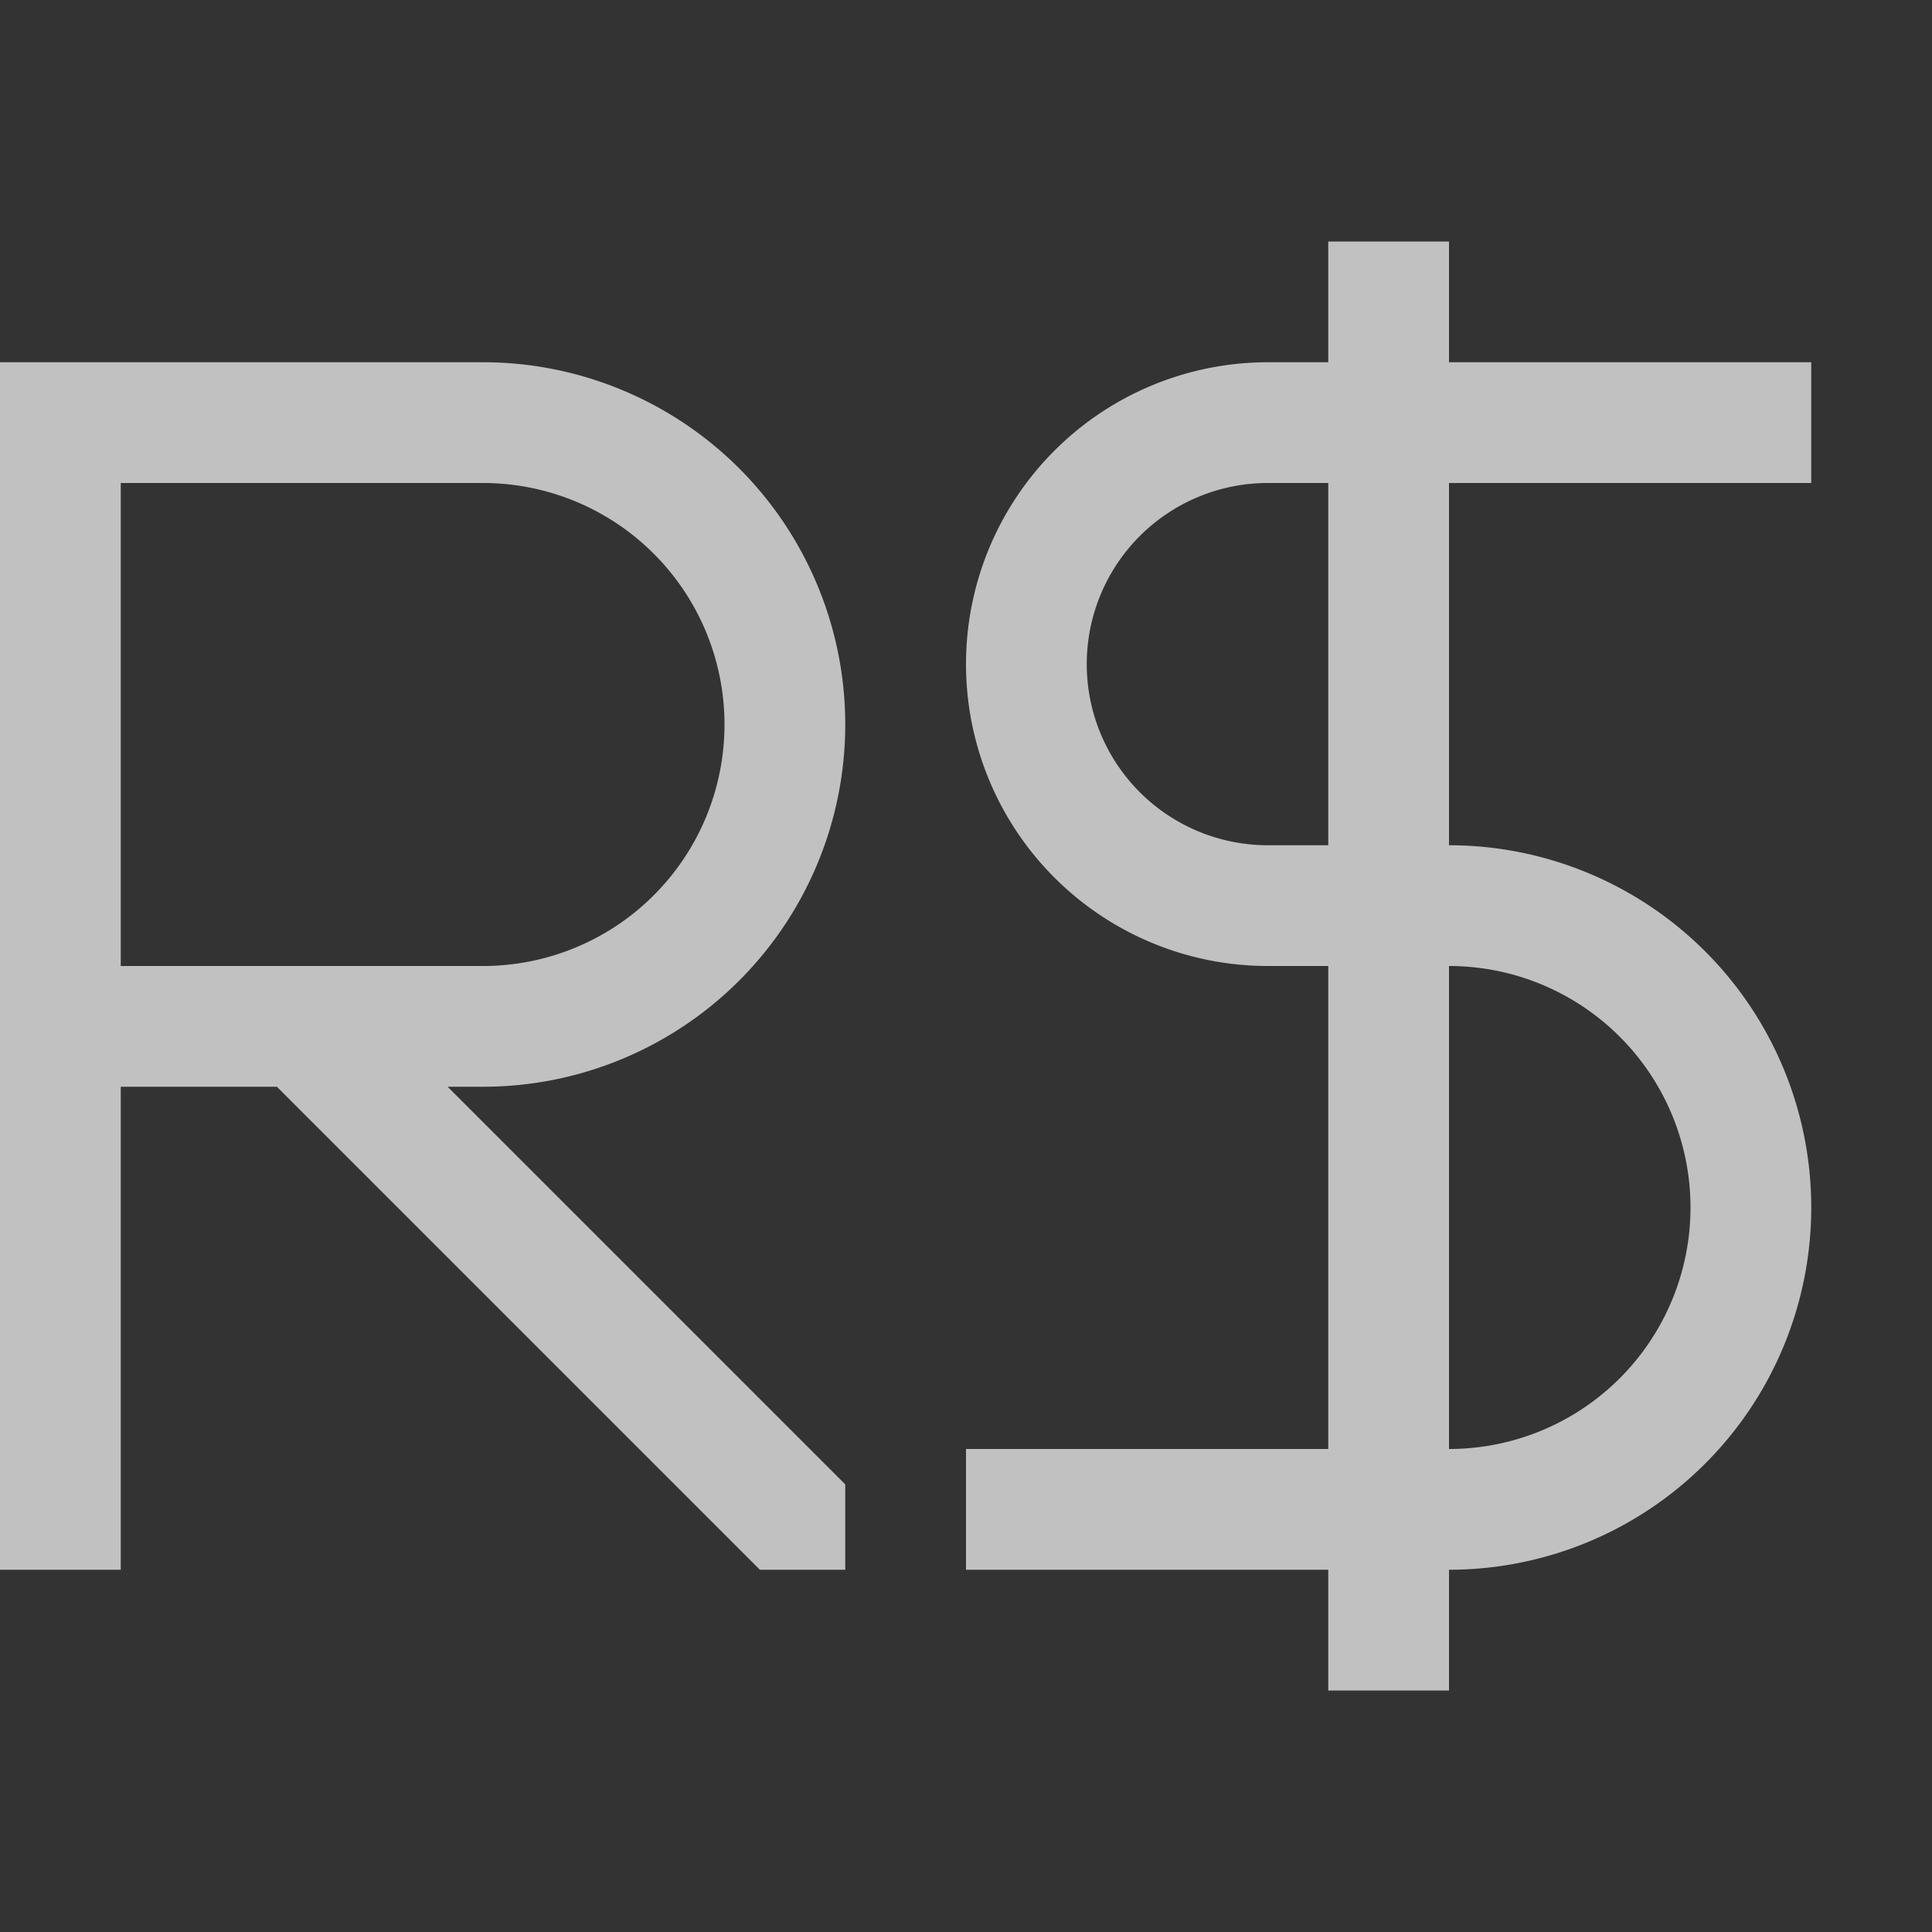 <svg xmlns="http://www.w3.org/2000/svg" width="16" height="16">
    <rect width="100%" height="100%" fill="#333333" stroke="none"/>
    <g fill="currentColor" style="color:#fdfdfd;opacity:.7">
        <path d="M10.5 3A2.5 2.5 0 0 0 8 5.5 2.5 2.5 0 0 0 10.5 8H12a2 2 0 0 1 2 2 2 2 0 0 1-2 2H8v1h4a3 3 0 0 0 3-3 3 3 0 0 0-3-3h-1.5A1.5 1.5 0 0 1 9 5.5 1.5 1.5 0 0 1 10.5 4H15V3z"/>
        <path d="M11 2h1v12h-1zM0 3v10h1V9h1.293l4 4H7v-.707L3.707 9H4a3 3 0 0 0 3-3 3 3 0 0 0-3-3H1zm1 1h3a2 2 0 0 1 2 2 2 2 0 0 1-2 2H1z"/>
    </g>
</svg>
